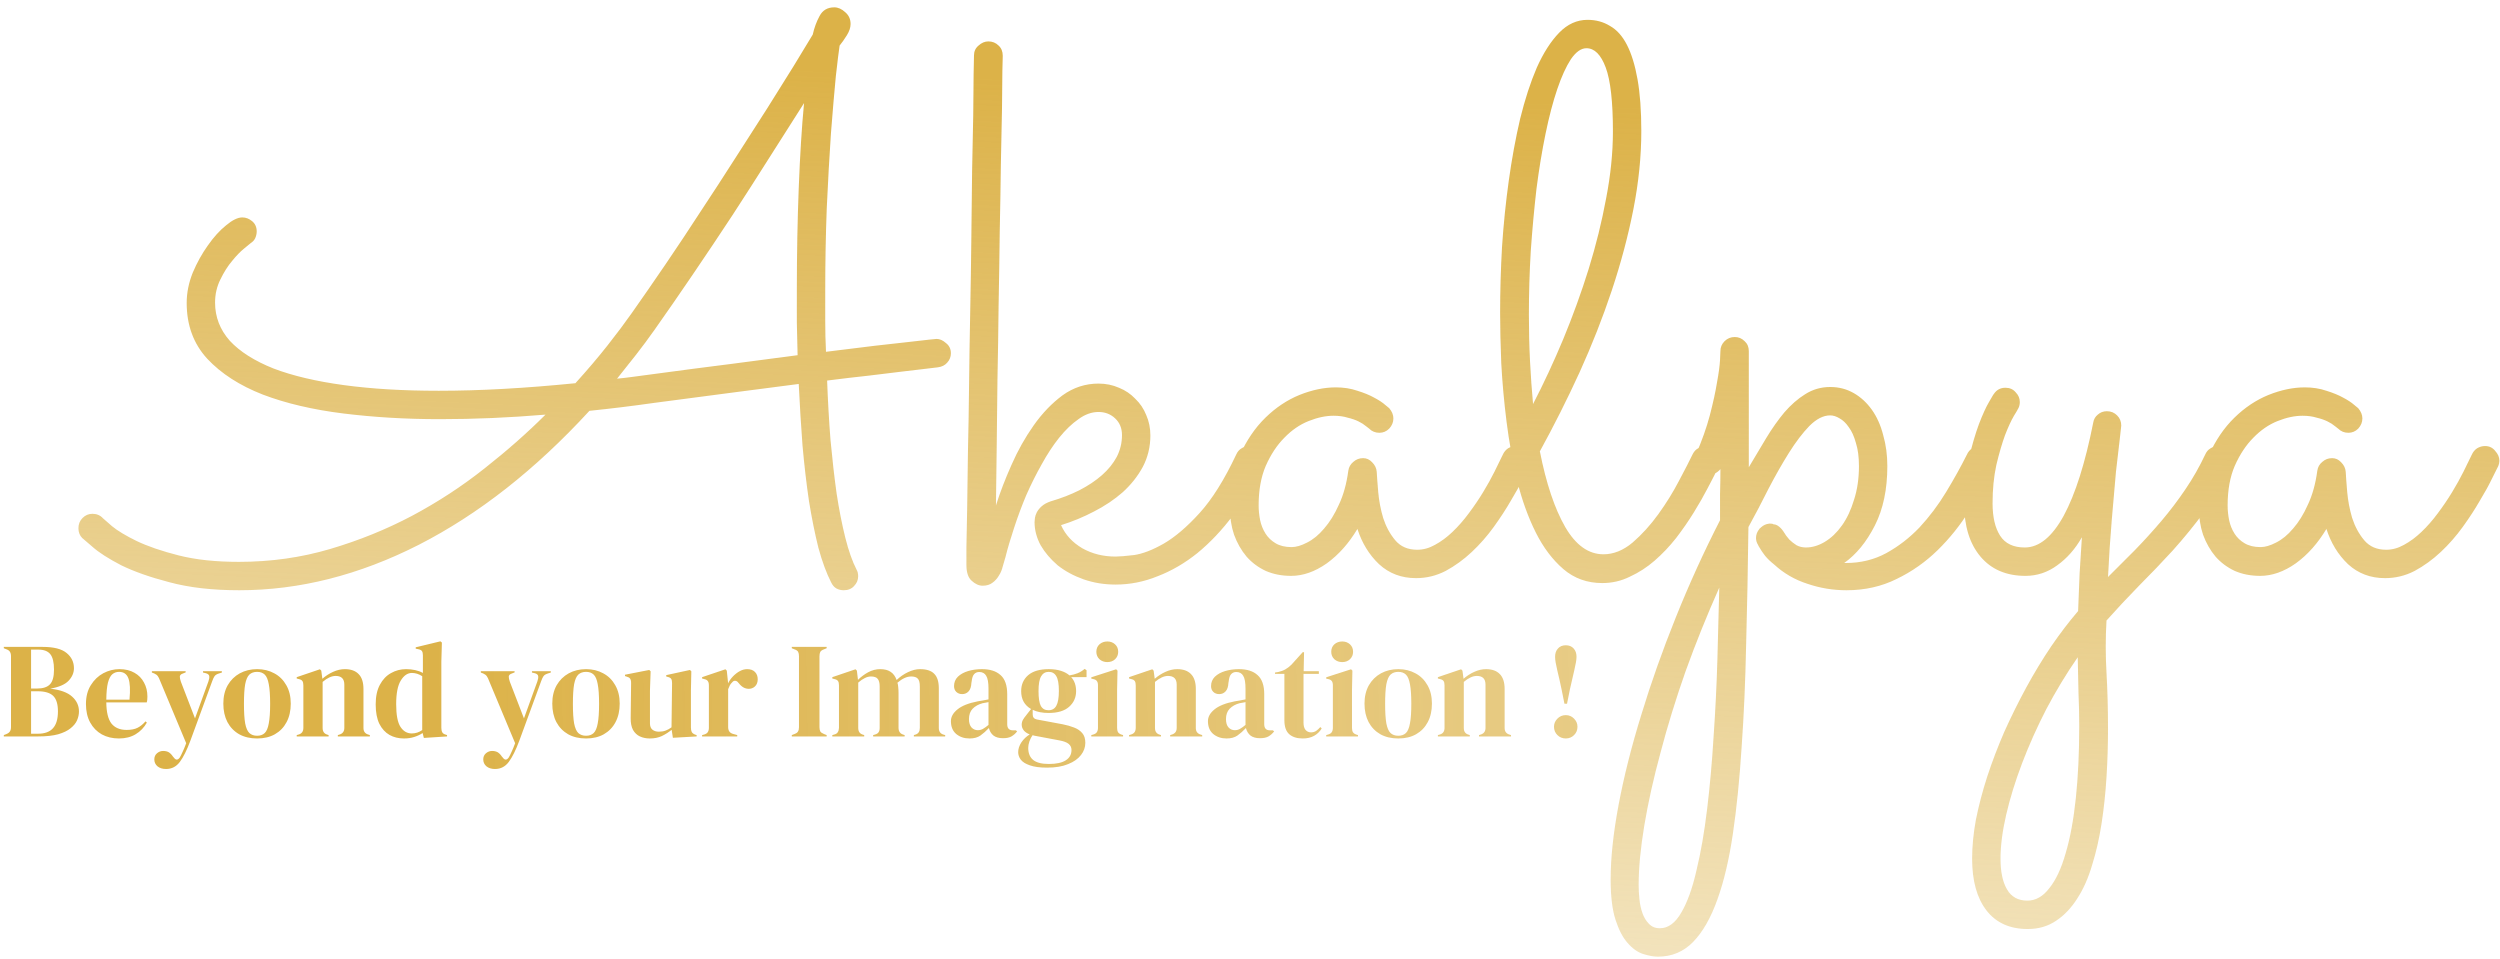 <svg width="258" height="99" viewBox="0 0 258 99" fill="none" xmlns="http://www.w3.org/2000/svg">
<path d="M88.406 58.805C88.51 58.987 88.562 59.208 88.562 59.469C88.562 59.859 88.419 60.198 88.133 60.484C87.872 60.771 87.521 60.914 87.078 60.914C86.792 60.914 86.531 60.849 86.297 60.719C86.089 60.589 85.919 60.393 85.789 60.133C85.294 59.169 84.852 57.971 84.461 56.539C84.096 55.081 83.771 53.466 83.484 51.695C83.224 49.924 83.003 48.023 82.82 45.992C82.664 43.935 82.534 41.812 82.43 39.625C80.477 39.885 78.276 40.172 75.828 40.484C73.406 40.797 70.633 41.161 67.508 41.578C65.32 41.891 63.094 42.164 60.828 42.398C55.255 48.466 49.383 53.076 43.211 56.227C37.065 59.352 30.893 60.914 24.695 60.914C21.935 60.914 19.539 60.641 17.508 60.094C15.503 59.573 13.836 58.987 12.508 58.336C11.206 57.659 10.229 57.034 9.578 56.461C8.901 55.888 8.536 55.576 8.484 55.523C8.224 55.263 8.094 54.924 8.094 54.508C8.094 54.091 8.237 53.74 8.523 53.453C8.81 53.167 9.148 53.023 9.539 53.023C9.982 53.023 10.346 53.18 10.633 53.492C10.685 53.544 10.997 53.818 11.57 54.312C12.143 54.781 12.99 55.289 14.109 55.836C15.255 56.383 16.701 56.878 18.445 57.32C20.19 57.763 22.26 57.984 24.656 57.984C27.938 57.984 31.076 57.542 34.07 56.656C37.065 55.771 39.891 54.625 42.547 53.219C45.229 51.786 47.716 50.159 50.008 48.336C52.326 46.513 54.422 44.664 56.297 42.789C54.448 42.945 52.612 43.062 50.789 43.141C48.966 43.219 47.169 43.258 45.398 43.258C41.909 43.258 38.589 43.062 35.438 42.672C32.286 42.281 29.513 41.63 27.117 40.719C24.721 39.781 22.807 38.544 21.375 37.008C19.969 35.471 19.266 33.557 19.266 31.266C19.266 30.224 19.474 29.182 19.891 28.141C20.333 27.099 20.854 26.161 21.453 25.328C22.052 24.469 22.677 23.779 23.328 23.258C23.979 22.711 24.539 22.438 25.008 22.438C25.372 22.438 25.711 22.568 26.023 22.828C26.336 23.089 26.492 23.44 26.492 23.883C26.492 24.117 26.44 24.352 26.336 24.586C26.232 24.794 26.076 24.964 25.867 25.094C25.815 25.146 25.594 25.328 25.203 25.641C24.812 25.953 24.396 26.383 23.953 26.93C23.51 27.451 23.107 28.089 22.742 28.844C22.378 29.573 22.195 30.367 22.195 31.227C22.195 32.711 22.703 34.026 23.719 35.172C24.76 36.292 26.258 37.242 28.211 38.023C30.19 38.779 32.612 39.352 35.477 39.742C38.341 40.133 41.609 40.328 45.281 40.328C47.391 40.328 49.617 40.263 51.961 40.133C54.305 40.003 56.779 39.807 59.383 39.547C60.633 38.167 61.74 36.865 62.703 35.641C63.667 34.417 64.487 33.323 65.164 32.359C66.284 30.771 67.456 29.078 68.68 27.281C69.904 25.484 71.115 23.661 72.312 21.812C73.536 19.963 74.721 18.141 75.867 16.344C77.039 14.521 78.133 12.815 79.148 11.227C80.164 9.612 81.076 8.154 81.883 6.852C82.69 5.523 83.354 4.43 83.875 3.57C84.031 2.867 84.266 2.229 84.578 1.656C84.891 1.057 85.398 0.758 86.102 0.758C86.492 0.758 86.87 0.927 87.234 1.266C87.599 1.578 87.781 1.982 87.781 2.477C87.781 2.841 87.651 3.232 87.391 3.648C87.13 4.065 86.883 4.417 86.648 4.703C86.57 5.198 86.44 6.253 86.258 7.867C86.102 9.482 85.932 11.461 85.75 13.805C85.594 16.122 85.451 18.688 85.32 21.5C85.216 24.286 85.164 27.112 85.164 29.977C85.164 31.044 85.164 32.099 85.164 33.141C85.164 34.182 85.19 35.237 85.242 36.305C89.148 35.81 92 35.471 93.797 35.289C95.594 35.081 96.544 34.977 96.648 34.977C96.987 34.977 97.312 35.12 97.625 35.406C97.964 35.667 98.133 36.018 98.133 36.461C98.133 36.826 98.003 37.151 97.742 37.438C97.508 37.698 97.195 37.854 96.805 37.906C96.336 37.958 95.789 38.023 95.164 38.102C94.539 38.18 93.771 38.271 92.859 38.375C91.948 38.479 90.88 38.609 89.656 38.766C88.432 38.896 87 39.065 85.359 39.273C85.438 41.409 85.555 43.466 85.711 45.445C85.893 47.398 86.102 49.221 86.336 50.914C86.596 52.607 86.896 54.13 87.234 55.484C87.573 56.839 87.964 57.945 88.406 58.805ZM67.117 38.648C70.19 38.232 72.977 37.867 75.477 37.555C78.003 37.216 80.281 36.917 82.312 36.656C82.286 35.536 82.26 34.417 82.234 33.297C82.234 32.177 82.234 31.044 82.234 29.898C82.234 26.227 82.299 22.724 82.43 19.391C82.56 16.031 82.742 13.115 82.977 10.641C81.935 12.281 80.776 14.104 79.5 16.109C78.25 18.088 76.948 20.12 75.594 22.203C74.24 24.26 72.872 26.305 71.492 28.336C70.112 30.367 68.797 32.268 67.547 34.039C66.922 34.924 66.284 35.784 65.633 36.617C64.982 37.451 64.331 38.271 63.68 39.078C64.253 39.026 64.812 38.961 65.359 38.883C65.932 38.805 66.518 38.727 67.117 38.648ZM109.5 54.195C109.943 55.185 110.672 55.979 111.688 56.578C112.703 57.151 113.849 57.438 115.125 57.438C115.516 57.438 116.154 57.385 117.039 57.281C117.924 57.151 118.94 56.76 120.086 56.109C121.258 55.432 122.495 54.378 123.797 52.945C125.099 51.513 126.362 49.495 127.586 46.891C127.716 46.604 127.898 46.396 128.133 46.266C128.367 46.109 128.628 46.031 128.914 46.031C129.357 46.031 129.708 46.188 129.969 46.5C130.255 46.812 130.398 47.151 130.398 47.516C130.398 47.672 130.346 47.88 130.242 48.141C129.331 50.042 128.315 51.747 127.195 53.258C126.076 54.742 124.865 56.018 123.562 57.086C122.26 58.128 120.893 58.922 119.461 59.469C118.055 60.042 116.609 60.328 115.125 60.328C113.953 60.328 112.846 60.146 111.805 59.781C110.789 59.417 109.904 58.935 109.148 58.336C108.419 57.711 107.833 57.021 107.391 56.266C106.974 55.484 106.766 54.69 106.766 53.883C106.766 53.779 106.779 53.635 106.805 53.453C106.831 53.271 106.896 53.076 107 52.867C107.13 52.633 107.299 52.424 107.508 52.242C107.742 52.034 108.055 51.865 108.445 51.734C109.513 51.422 110.49 51.044 111.375 50.602C112.286 50.133 113.068 49.612 113.719 49.039C114.37 48.466 114.878 47.841 115.242 47.164C115.607 46.461 115.789 45.706 115.789 44.898C115.789 44.195 115.555 43.622 115.086 43.18C114.617 42.737 114.044 42.516 113.367 42.516C112.664 42.516 111.974 42.763 111.297 43.258C110.62 43.727 109.956 44.365 109.305 45.172C108.68 45.953 108.081 46.865 107.508 47.906C106.935 48.922 106.401 49.99 105.906 51.109C105.438 52.229 105.021 53.349 104.656 54.469C104.292 55.562 103.992 56.578 103.758 57.516C103.68 57.802 103.589 58.115 103.484 58.453C103.406 58.792 103.276 59.104 103.094 59.391C102.911 59.703 102.69 59.951 102.43 60.133C102.169 60.341 101.831 60.445 101.414 60.445C101.023 60.445 100.646 60.276 100.281 59.938C99.917 59.625 99.734 59.078 99.734 58.297C99.734 58.141 99.734 57.542 99.734 56.5C99.76 55.458 99.786 54.104 99.812 52.438C99.839 50.745 99.865 48.818 99.891 46.656C99.943 44.469 99.982 42.164 100.008 39.742C100.034 37.294 100.073 34.781 100.125 32.203C100.177 29.625 100.216 27.112 100.242 24.664C100.268 22.216 100.294 19.898 100.32 17.711C100.372 15.497 100.411 13.544 100.438 11.852C100.464 10.133 100.477 8.74 100.477 7.672C100.503 6.578 100.516 5.927 100.516 5.719C100.516 5.302 100.672 4.964 100.984 4.703C101.297 4.417 101.635 4.273 102 4.273C102.417 4.273 102.768 4.417 103.055 4.703C103.341 4.964 103.484 5.315 103.484 5.758C103.484 5.81 103.471 6.331 103.445 7.32C103.445 8.284 103.432 9.586 103.406 11.227C103.38 12.867 103.341 14.781 103.289 16.969C103.263 19.156 103.224 21.487 103.172 23.961C103.146 26.409 103.107 28.935 103.055 31.539C103.029 34.143 102.99 36.682 102.938 39.156C102.911 41.63 102.885 43.987 102.859 46.227C102.833 48.466 102.807 50.445 102.781 52.164C103.198 50.836 103.732 49.443 104.383 47.984C105.034 46.5 105.802 45.133 106.688 43.883C107.573 42.633 108.562 41.604 109.656 40.797C110.776 39.99 112.013 39.586 113.367 39.586C114.122 39.586 114.826 39.729 115.477 40.016C116.128 40.276 116.688 40.654 117.156 41.148C117.651 41.617 118.029 42.177 118.289 42.828C118.576 43.479 118.719 44.182 118.719 44.938C118.719 46.109 118.458 47.19 117.938 48.18C117.417 49.143 116.727 50.016 115.867 50.797C115.008 51.552 114.018 52.216 112.898 52.789C111.805 53.362 110.672 53.831 109.5 54.195ZM157.82 48.102C157.716 48.31 157.495 48.753 157.156 49.43C156.844 50.081 156.427 50.836 155.906 51.695C155.411 52.555 154.826 53.453 154.148 54.391C153.471 55.328 152.716 56.188 151.883 56.969C151.049 57.75 150.151 58.401 149.188 58.922C148.224 59.417 147.208 59.664 146.141 59.664C144.63 59.664 143.354 59.182 142.312 58.219C141.297 57.255 140.555 56.044 140.086 54.586C139.201 56.07 138.146 57.255 136.922 58.141C135.698 59 134.474 59.43 133.25 59.43C132.286 59.43 131.414 59.26 130.633 58.922C129.852 58.557 129.188 58.062 128.641 57.438C128.094 56.786 127.664 56.031 127.352 55.172C127.065 54.312 126.922 53.375 126.922 52.359C126.922 50.328 127.26 48.544 127.938 47.008C128.641 45.445 129.526 44.143 130.594 43.102C131.661 42.06 132.833 41.279 134.109 40.758C135.411 40.237 136.661 39.977 137.859 39.977C138.667 39.977 139.409 40.094 140.086 40.328C140.763 40.536 141.336 40.771 141.805 41.031C142.299 41.292 142.677 41.539 142.938 41.773C143.198 41.982 143.341 42.099 143.367 42.125C143.654 42.464 143.797 42.815 143.797 43.18C143.797 43.57 143.654 43.922 143.367 44.234C143.081 44.521 142.742 44.664 142.352 44.664C141.935 44.664 141.583 44.521 141.297 44.234C141.245 44.182 141.128 44.091 140.945 43.961C140.763 43.805 140.516 43.648 140.203 43.492C139.891 43.336 139.513 43.206 139.07 43.102C138.654 42.971 138.172 42.906 137.625 42.906C136.818 42.906 135.958 43.089 135.047 43.453C134.135 43.818 133.302 44.391 132.547 45.172C131.792 45.927 131.154 46.891 130.633 48.062C130.138 49.208 129.891 50.576 129.891 52.164C129.891 52.659 129.943 53.167 130.047 53.688C130.151 54.182 130.333 54.638 130.594 55.055C130.854 55.471 131.206 55.81 131.648 56.07C132.091 56.331 132.638 56.461 133.289 56.461C133.758 56.461 134.292 56.305 134.891 55.992C135.516 55.68 136.102 55.198 136.648 54.547C137.221 53.896 137.729 53.076 138.172 52.086C138.641 51.096 138.966 49.924 139.148 48.57C139.201 48.206 139.37 47.906 139.656 47.672C139.943 47.411 140.281 47.281 140.672 47.281C141.036 47.281 141.349 47.424 141.609 47.711C141.896 47.997 142.052 48.323 142.078 48.688C142.104 49.182 142.156 49.885 142.234 50.797C142.312 51.682 142.482 52.568 142.742 53.453C143.029 54.339 143.445 55.107 143.992 55.758C144.539 56.409 145.294 56.734 146.258 56.734C146.883 56.734 147.495 56.565 148.094 56.227C148.719 55.888 149.318 55.445 149.891 54.898C150.49 54.326 151.049 53.688 151.57 52.984C152.117 52.255 152.612 51.526 153.055 50.797C153.497 50.068 153.888 49.365 154.227 48.688C154.565 48.01 154.852 47.424 155.086 46.93C155.216 46.643 155.398 46.422 155.633 46.266C155.893 46.109 156.167 46.031 156.453 46.031C156.896 46.031 157.247 46.201 157.508 46.539C157.794 46.852 157.938 47.19 157.938 47.555C157.938 47.737 157.898 47.919 157.82 48.102ZM177.352 48.18C177.065 48.779 176.701 49.495 176.258 50.328C175.841 51.135 175.359 51.982 174.812 52.867C174.266 53.753 173.654 54.638 172.977 55.523C172.299 56.383 171.557 57.164 170.75 57.867C169.969 58.544 169.122 59.091 168.211 59.508C167.326 59.951 166.375 60.172 165.359 60.172C163.797 60.172 162.456 59.69 161.336 58.727C160.216 57.763 159.266 56.5 158.484 54.938C157.703 53.375 157.065 51.604 156.57 49.625C156.102 47.62 155.737 45.589 155.477 43.531C155.216 41.448 155.034 39.43 154.93 37.477C154.852 35.523 154.812 33.792 154.812 32.281C154.812 30.094 154.878 27.828 155.008 25.484C155.164 23.141 155.398 20.849 155.711 18.609C156.023 16.37 156.414 14.247 156.883 12.242C157.378 10.237 157.951 8.479 158.602 6.969C159.279 5.458 160.047 4.26 160.906 3.375C161.766 2.49 162.742 2.047 163.836 2.047C164.695 2.047 165.464 2.255 166.141 2.672C166.844 3.063 167.43 3.714 167.898 4.625C168.367 5.537 168.732 6.721 168.992 8.18C169.253 9.638 169.383 11.422 169.383 13.531C169.383 16.135 169.109 18.831 168.562 21.617C168.016 24.378 167.273 27.164 166.336 29.977C165.398 32.789 164.292 35.602 163.016 38.414C161.74 41.201 160.372 43.922 158.914 46.578C159.565 49.885 160.438 52.49 161.531 54.391C162.625 56.266 163.94 57.203 165.477 57.203C166.518 57.203 167.521 56.799 168.484 55.992C169.448 55.159 170.333 54.182 171.141 53.062C171.948 51.943 172.651 50.81 173.25 49.664C173.875 48.492 174.357 47.555 174.695 46.852C174.826 46.591 175.008 46.396 175.242 46.266C175.477 46.109 175.737 46.031 176.023 46.031C176.466 46.031 176.818 46.188 177.078 46.5C177.365 46.812 177.508 47.164 177.508 47.555C177.508 47.711 177.456 47.919 177.352 48.18ZM157.781 32.477C157.781 34.143 157.82 35.745 157.898 37.281C157.977 38.818 158.081 40.289 158.211 41.695C159.305 39.586 160.346 37.346 161.336 34.977C162.326 32.581 163.198 30.172 163.953 27.75C164.708 25.302 165.307 22.88 165.75 20.484C166.219 18.062 166.453 15.758 166.453 13.57C166.453 10.497 166.206 8.297 165.711 6.969C165.216 5.641 164.552 4.977 163.719 4.977C163.172 4.977 162.638 5.354 162.117 6.109C161.622 6.865 161.154 7.893 160.711 9.195C160.268 10.497 159.865 12.034 159.5 13.805C159.135 15.575 158.823 17.477 158.562 19.508C158.328 21.539 158.133 23.661 157.977 25.875C157.846 28.089 157.781 30.289 157.781 32.477ZM194.773 48.102C194.773 50.497 194.344 52.542 193.484 54.234C192.625 55.927 191.57 57.216 190.32 58.102H190.477C192.013 58.102 193.406 57.763 194.656 57.086C195.932 56.383 197.078 55.497 198.094 54.43C199.109 53.336 200.021 52.125 200.828 50.797C201.635 49.469 202.352 48.18 202.977 46.93C203.107 46.643 203.289 46.422 203.523 46.266C203.784 46.109 204.057 46.031 204.344 46.031C204.786 46.031 205.138 46.188 205.398 46.5C205.659 46.812 205.789 47.151 205.789 47.516C205.789 47.724 205.75 47.919 205.672 48.102C204.995 49.612 204.188 51.135 203.25 52.672C202.312 54.182 201.219 55.549 199.969 56.773C198.719 57.997 197.312 58.987 195.75 59.742C194.188 60.523 192.456 60.914 190.555 60.914C189.174 60.914 187.833 60.693 186.531 60.25C185.229 59.833 184.083 59.169 183.094 58.258C182.729 57.971 182.417 57.672 182.156 57.359C181.896 57.021 181.688 56.708 181.531 56.422C181.479 56.37 181.453 56.318 181.453 56.266C181.297 56.031 181.219 55.784 181.219 55.523C181.219 55.185 181.336 54.872 181.57 54.586C181.596 54.534 181.622 54.508 181.648 54.508C181.674 54.482 181.701 54.456 181.727 54.43C181.987 54.195 182.273 54.065 182.586 54.039H182.703C182.833 54.039 182.924 54.052 182.977 54.078C183.003 54.078 183.016 54.091 183.016 54.117C183.042 54.117 183.068 54.117 183.094 54.117C183.172 54.117 183.263 54.143 183.367 54.195C183.393 54.221 183.419 54.234 183.445 54.234C183.68 54.391 183.875 54.586 184.031 54.82C184.214 55.133 184.422 55.419 184.656 55.68C184.865 55.888 185.112 56.083 185.398 56.266C185.685 56.422 186.01 56.5 186.375 56.5C187.026 56.5 187.677 56.305 188.328 55.914C188.979 55.523 189.565 54.964 190.086 54.234C190.607 53.505 191.023 52.62 191.336 51.578C191.674 50.536 191.844 49.378 191.844 48.102C191.844 47.164 191.74 46.37 191.531 45.719C191.349 45.042 191.102 44.495 190.789 44.078C190.503 43.661 190.19 43.362 189.852 43.18C189.513 42.971 189.188 42.867 188.875 42.867C188.172 42.867 187.456 43.232 186.727 43.961C186.023 44.69 185.32 45.615 184.617 46.734C183.914 47.854 183.211 49.091 182.508 50.445C181.831 51.799 181.141 53.115 180.438 54.391C180.385 58.609 180.307 62.633 180.203 66.461C180.125 70.289 179.969 73.844 179.734 77.125C179.526 80.406 179.227 83.375 178.836 86.031C178.445 88.688 177.911 90.953 177.234 92.828C176.557 94.729 175.724 96.188 174.734 97.203C173.745 98.219 172.534 98.727 171.102 98.727C170.659 98.727 170.151 98.635 169.578 98.453C169.005 98.271 168.471 97.893 167.977 97.32C167.482 96.773 167.065 95.979 166.727 94.938C166.388 93.896 166.219 92.503 166.219 90.758C166.219 88.544 166.492 85.979 167.039 83.062C167.586 80.146 168.367 77.047 169.383 73.766C170.372 70.51 171.557 67.164 172.938 63.727C174.318 60.289 175.841 56.943 177.508 53.688C177.508 52.776 177.508 51.878 177.508 50.992C177.534 50.107 177.547 49.247 177.547 48.414C177.208 48.805 176.805 49 176.336 49C175.893 49 175.542 48.844 175.281 48.531C175.021 48.219 174.891 47.88 174.891 47.516C174.891 47.333 174.93 47.138 175.008 46.93C175.633 45.497 176.115 44.143 176.453 42.867C176.792 41.565 177.039 40.432 177.195 39.469C177.378 38.479 177.482 37.698 177.508 37.125C177.534 36.552 177.547 36.253 177.547 36.227C177.547 35.836 177.69 35.497 177.977 35.211C178.263 34.924 178.615 34.781 179.031 34.781C179.422 34.781 179.76 34.924 180.047 35.211C180.333 35.471 180.477 35.81 180.477 36.227V48.219C181.076 47.203 181.674 46.201 182.273 45.211C182.872 44.221 183.497 43.336 184.148 42.555C184.826 41.773 185.542 41.148 186.297 40.68C187.078 40.185 187.938 39.938 188.875 39.938C189.76 39.938 190.568 40.146 191.297 40.562C192.026 40.979 192.651 41.552 193.172 42.281C193.693 43.01 194.083 43.883 194.344 44.898C194.63 45.888 194.773 46.956 194.773 48.102ZM177.43 60.641C176.154 63.505 174.995 66.383 173.953 69.273C172.938 72.164 172.078 74.951 171.375 77.633C170.646 80.315 170.086 82.828 169.695 85.172C169.305 87.516 169.109 89.573 169.109 91.344C169.109 91.786 169.135 92.268 169.188 92.789C169.24 93.31 169.344 93.792 169.5 94.234C169.656 94.677 169.878 95.042 170.164 95.328C170.451 95.641 170.828 95.797 171.297 95.797C172.156 95.797 172.898 95.25 173.523 94.156C174.148 93.089 174.669 91.63 175.086 89.781C175.529 87.958 175.893 85.849 176.18 83.453C176.466 81.083 176.688 78.596 176.844 75.992C177.026 73.388 177.156 70.758 177.234 68.102C177.312 65.471 177.378 62.984 177.43 60.641ZM217.547 59.547C218.458 58.635 219.383 57.711 220.32 56.773C221.258 55.81 222.169 54.807 223.055 53.766C223.94 52.724 224.76 51.643 225.516 50.523C226.297 49.378 226.987 48.167 227.586 46.891C227.716 46.604 227.898 46.396 228.133 46.266C228.367 46.109 228.628 46.031 228.914 46.031C229.357 46.031 229.708 46.188 229.969 46.5C230.255 46.812 230.398 47.164 230.398 47.555C230.398 47.763 230.359 47.958 230.281 48.141C229.474 49.833 228.549 51.383 227.508 52.789C226.466 54.195 225.372 55.536 224.227 56.812C223.081 58.062 221.922 59.273 220.75 60.445C219.578 61.643 218.458 62.841 217.391 64.039C217.286 65.836 217.286 67.633 217.391 69.43C217.495 71.253 217.547 73.18 217.547 75.211C217.547 76.878 217.495 78.544 217.391 80.211C217.286 81.878 217.117 83.466 216.883 84.977C216.648 86.513 216.323 87.945 215.906 89.273C215.516 90.602 215.008 91.747 214.383 92.711C213.758 93.701 213.029 94.469 212.195 95.016C211.362 95.589 210.385 95.875 209.266 95.875C207.417 95.875 205.997 95.237 205.008 93.961C204.018 92.685 203.523 90.901 203.523 88.609C203.523 87.359 203.654 86.018 203.914 84.586C204.201 83.154 204.591 81.669 205.086 80.133C205.581 78.622 206.167 77.086 206.844 75.523C207.547 73.961 208.302 72.438 209.109 70.953C209.917 69.469 210.776 68.049 211.688 66.695C212.599 65.367 213.523 64.156 214.461 63.062C214.513 61.812 214.565 60.51 214.617 59.156C214.695 57.828 214.773 56.591 214.852 55.445C214.174 56.643 213.328 57.607 212.312 58.336C211.323 59.065 210.229 59.43 209.031 59.43C207.052 59.43 205.503 58.766 204.383 57.438C203.263 56.109 202.703 54.286 202.703 51.969C202.703 50.276 202.859 48.74 203.172 47.359C203.51 45.953 203.862 44.755 204.227 43.766C204.617 42.75 204.969 41.982 205.281 41.461C205.594 40.914 205.75 40.654 205.75 40.68C206.036 40.237 206.44 40.016 206.961 40.016C207.404 40.016 207.755 40.172 208.016 40.484C208.302 40.771 208.445 41.109 208.445 41.5C208.445 41.786 208.367 42.047 208.211 42.281C208.237 42.255 208.107 42.477 207.82 42.945C207.56 43.388 207.26 44.039 206.922 44.898C206.609 45.758 206.31 46.786 206.023 47.984C205.763 49.182 205.633 50.497 205.633 51.93C205.633 53.362 205.893 54.482 206.414 55.289C206.935 56.096 207.781 56.5 208.953 56.5C210.438 56.5 211.779 55.406 212.977 53.219C214.174 51.005 215.19 47.802 216.023 43.609C216.076 43.271 216.232 42.997 216.492 42.789C216.753 42.555 217.065 42.438 217.43 42.438C217.846 42.438 218.198 42.581 218.484 42.867C218.771 43.154 218.914 43.505 218.914 43.922C218.914 44 218.862 44.469 218.758 45.328C218.654 46.161 218.523 47.281 218.367 48.688C218.237 50.094 218.094 51.734 217.938 53.609C217.781 55.458 217.651 57.438 217.547 59.547ZM214.422 67.828C213.25 69.521 212.169 71.305 211.18 73.18C210.216 75.055 209.383 76.917 208.68 78.766C207.977 80.615 207.43 82.385 207.039 84.078C206.648 85.771 206.453 87.281 206.453 88.609C206.453 89.964 206.674 91.018 207.117 91.773C207.56 92.555 208.263 92.945 209.227 92.945C210.086 92.945 210.841 92.516 211.492 91.656C212.169 90.823 212.729 89.625 213.172 88.062C213.641 86.5 213.992 84.599 214.227 82.359C214.461 80.146 214.578 77.659 214.578 74.898C214.578 73.779 214.552 72.646 214.5 71.5C214.474 70.354 214.448 69.13 214.422 67.828ZM257.82 48.102C257.716 48.31 257.495 48.753 257.156 49.43C256.844 50.081 256.427 50.836 255.906 51.695C255.411 52.555 254.826 53.453 254.148 54.391C253.471 55.328 252.716 56.188 251.883 56.969C251.049 57.75 250.151 58.401 249.188 58.922C248.224 59.417 247.208 59.664 246.141 59.664C244.63 59.664 243.354 59.182 242.312 58.219C241.297 57.255 240.555 56.044 240.086 54.586C239.201 56.07 238.146 57.255 236.922 58.141C235.698 59 234.474 59.43 233.25 59.43C232.286 59.43 231.414 59.26 230.633 58.922C229.852 58.557 229.188 58.062 228.641 57.438C228.094 56.786 227.664 56.031 227.352 55.172C227.065 54.312 226.922 53.375 226.922 52.359C226.922 50.328 227.26 48.544 227.938 47.008C228.641 45.445 229.526 44.143 230.594 43.102C231.661 42.06 232.833 41.279 234.109 40.758C235.411 40.237 236.661 39.977 237.859 39.977C238.667 39.977 239.409 40.094 240.086 40.328C240.763 40.536 241.336 40.771 241.805 41.031C242.299 41.292 242.677 41.539 242.938 41.773C243.198 41.982 243.341 42.099 243.367 42.125C243.654 42.464 243.797 42.815 243.797 43.18C243.797 43.57 243.654 43.922 243.367 44.234C243.081 44.521 242.742 44.664 242.352 44.664C241.935 44.664 241.583 44.521 241.297 44.234C241.245 44.182 241.128 44.091 240.945 43.961C240.763 43.805 240.516 43.648 240.203 43.492C239.891 43.336 239.513 43.206 239.07 43.102C238.654 42.971 238.172 42.906 237.625 42.906C236.818 42.906 235.958 43.089 235.047 43.453C234.135 43.818 233.302 44.391 232.547 45.172C231.792 45.927 231.154 46.891 230.633 48.062C230.138 49.208 229.891 50.576 229.891 52.164C229.891 52.659 229.943 53.167 230.047 53.688C230.151 54.182 230.333 54.638 230.594 55.055C230.854 55.471 231.206 55.81 231.648 56.07C232.091 56.331 232.638 56.461 233.289 56.461C233.758 56.461 234.292 56.305 234.891 55.992C235.516 55.68 236.102 55.198 236.648 54.547C237.221 53.896 237.729 53.076 238.172 52.086C238.641 51.096 238.966 49.924 239.148 48.57C239.201 48.206 239.37 47.906 239.656 47.672C239.943 47.411 240.281 47.281 240.672 47.281C241.036 47.281 241.349 47.424 241.609 47.711C241.896 47.997 242.052 48.323 242.078 48.688C242.104 49.182 242.156 49.885 242.234 50.797C242.312 51.682 242.482 52.568 242.742 53.453C243.029 54.339 243.445 55.107 243.992 55.758C244.539 56.409 245.294 56.734 246.258 56.734C246.883 56.734 247.495 56.565 248.094 56.227C248.719 55.888 249.318 55.445 249.891 54.898C250.49 54.326 251.049 53.688 251.57 52.984C252.117 52.255 252.612 51.526 253.055 50.797C253.497 50.068 253.888 49.365 254.227 48.688C254.565 48.01 254.852 47.424 255.086 46.93C255.216 46.643 255.398 46.422 255.633 46.266C255.893 46.109 256.167 46.031 256.453 46.031C256.896 46.031 257.247 46.201 257.508 46.539C257.794 46.852 257.938 47.19 257.938 47.555C257.938 47.737 257.898 47.919 257.82 48.102Z" fill="url(#paint0_linear_18:79)"/>
<path d="M0.393 76V75.86L0.645 75.762C0.832 75.687 0.958 75.594 1.023 75.482C1.098 75.37 1.135 75.221 1.135 75.034V67.726C1.135 67.53 1.098 67.376 1.023 67.264C0.958 67.152 0.832 67.063 0.645 66.998L0.393 66.9V66.76H4.411C5.55 66.76 6.371 66.97 6.875 67.39C7.379 67.801 7.631 68.323 7.631 68.958C7.631 69.434 7.444 69.868 7.071 70.26C6.707 70.643 6.077 70.913 5.181 71.072C6.208 71.184 6.959 71.455 7.435 71.884C7.911 72.304 8.149 72.817 8.149 73.424C8.149 73.723 8.084 74.026 7.953 74.334C7.822 74.633 7.598 74.908 7.281 75.16C6.973 75.412 6.548 75.617 6.007 75.776C5.466 75.925 4.78 76 3.949 76H0.393ZM3.207 71.058H3.809C4.434 71.058 4.882 70.913 5.153 70.624C5.433 70.335 5.573 69.831 5.573 69.112C5.573 68.365 5.447 67.833 5.195 67.516C4.943 67.199 4.532 67.04 3.963 67.04H3.207V71.058ZM3.207 75.72H3.907C4.607 75.72 5.125 75.533 5.461 75.16C5.806 74.787 5.979 74.203 5.979 73.41C5.979 72.663 5.816 72.131 5.489 71.814C5.162 71.497 4.626 71.338 3.879 71.338H3.207V75.72ZM12.328 69.056C12.935 69.056 13.453 69.182 13.882 69.434C14.312 69.677 14.638 70.013 14.862 70.442C15.096 70.862 15.212 71.343 15.212 71.884C15.212 71.987 15.208 72.094 15.198 72.206C15.189 72.309 15.17 72.402 15.142 72.486H10.97C10.98 73.494 11.157 74.222 11.502 74.67C11.857 75.109 12.38 75.328 13.07 75.328C13.537 75.328 13.915 75.253 14.204 75.104C14.494 74.955 14.764 74.735 15.016 74.446L15.156 74.572C14.867 75.085 14.48 75.487 13.994 75.776C13.518 76.065 12.944 76.21 12.272 76.21C11.61 76.21 11.022 76.07 10.508 75.79C9.995 75.501 9.594 75.09 9.304 74.558C9.015 74.026 8.87 73.391 8.87 72.654C8.87 71.889 9.038 71.24 9.374 70.708C9.71 70.167 10.14 69.756 10.662 69.476C11.194 69.196 11.75 69.056 12.328 69.056ZM12.286 69.336C12.016 69.336 11.782 69.42 11.586 69.588C11.4 69.747 11.25 70.036 11.138 70.456C11.036 70.867 10.98 71.45 10.97 72.206H13.364C13.458 71.189 13.42 70.456 13.252 70.008C13.084 69.56 12.762 69.336 12.286 69.336ZM17.143 79.36C16.77 79.36 16.471 79.267 16.247 79.08C16.033 78.893 15.925 78.655 15.925 78.366C15.925 78.105 16.019 77.895 16.205 77.736C16.392 77.577 16.602 77.498 16.835 77.498C17.069 77.498 17.265 77.545 17.423 77.638C17.582 77.741 17.722 77.885 17.843 78.072L17.941 78.184C18.147 78.464 18.352 78.459 18.557 78.17C18.641 78.03 18.735 77.843 18.837 77.61C18.949 77.386 19.075 77.083 19.215 76.7L16.499 70.204C16.434 70.027 16.364 69.887 16.289 69.784C16.215 69.672 16.093 69.579 15.925 69.504L15.673 69.406V69.266H19.159V69.392L18.879 69.504C18.674 69.569 18.567 69.677 18.557 69.826C18.557 69.966 18.595 70.143 18.669 70.358L20.125 74.138L21.511 70.316C21.586 70.101 21.614 69.924 21.595 69.784C21.577 69.635 21.46 69.532 21.245 69.476L20.951 69.406V69.266H22.897V69.406L22.589 69.504C22.375 69.569 22.225 69.663 22.141 69.784C22.057 69.905 21.978 70.073 21.903 70.288L19.649 76.434C19.285 77.414 18.921 78.147 18.557 78.632C18.193 79.117 17.722 79.36 17.143 79.36ZM26.534 76.21C25.825 76.21 25.209 76.065 24.686 75.776C24.163 75.477 23.757 75.057 23.468 74.516C23.188 73.975 23.048 73.34 23.048 72.612C23.048 71.884 23.197 71.254 23.496 70.722C23.804 70.19 24.219 69.779 24.742 69.49C25.274 69.201 25.871 69.056 26.534 69.056C27.197 69.056 27.789 69.201 28.312 69.49C28.835 69.77 29.245 70.176 29.544 70.708C29.852 71.24 30.006 71.875 30.006 72.612C30.006 73.349 29.861 73.989 29.572 74.53C29.292 75.062 28.891 75.477 28.368 75.776C27.855 76.065 27.243 76.21 26.534 76.21ZM26.534 75.93C26.861 75.93 27.122 75.837 27.318 75.65C27.514 75.463 27.654 75.132 27.738 74.656C27.831 74.18 27.878 73.508 27.878 72.64C27.878 71.763 27.831 71.086 27.738 70.61C27.654 70.134 27.514 69.803 27.318 69.616C27.122 69.429 26.861 69.336 26.534 69.336C26.207 69.336 25.941 69.429 25.736 69.616C25.54 69.803 25.395 70.134 25.302 70.61C25.218 71.086 25.176 71.763 25.176 72.64C25.176 73.508 25.218 74.18 25.302 74.656C25.395 75.132 25.54 75.463 25.736 75.65C25.941 75.837 26.207 75.93 26.534 75.93ZM30.621 76V75.86L30.817 75.804C31.143 75.711 31.307 75.482 31.307 75.118V70.736C31.307 70.531 31.274 70.381 31.209 70.288C31.143 70.185 31.017 70.115 30.831 70.078L30.621 70.022V69.882L33.015 69.07L33.155 69.21L33.267 70.05C33.593 69.761 33.962 69.523 34.373 69.336C34.783 69.149 35.189 69.056 35.591 69.056C36.207 69.056 36.678 69.224 37.005 69.56C37.341 69.896 37.509 70.409 37.509 71.1V75.132C37.509 75.496 37.686 75.725 38.041 75.818L38.167 75.86V76H34.863V75.86L35.045 75.804C35.371 75.701 35.535 75.473 35.535 75.118V70.652C35.535 70.055 35.236 69.756 34.639 69.756C34.228 69.756 33.78 69.961 33.295 70.372V75.132C33.295 75.496 33.458 75.725 33.785 75.818L33.911 75.86V76H30.621ZM41.683 76.21C41.132 76.21 40.637 76.089 40.199 75.846C39.76 75.594 39.41 75.211 39.149 74.698C38.897 74.175 38.771 73.508 38.771 72.696C38.771 71.875 38.915 71.198 39.205 70.666C39.494 70.125 39.877 69.723 40.353 69.462C40.829 69.191 41.347 69.056 41.907 69.056C42.233 69.056 42.546 69.089 42.845 69.154C43.143 69.219 43.409 69.317 43.643 69.448V67.628C43.643 67.432 43.61 67.287 43.545 67.194C43.489 67.101 43.363 67.035 43.167 66.998L42.901 66.942V66.802L45.449 66.186L45.603 66.312L45.547 68.272V75.118C45.547 75.305 45.579 75.459 45.645 75.58C45.71 75.692 45.831 75.771 46.009 75.818L46.135 75.86V76L43.741 76.154L43.615 75.65C43.363 75.818 43.073 75.953 42.747 76.056C42.429 76.159 42.075 76.21 41.683 76.21ZM42.495 75.692C42.887 75.692 43.246 75.575 43.573 75.342V69.784C43.227 69.56 42.873 69.448 42.509 69.448C42.061 69.448 41.678 69.709 41.361 70.232C41.043 70.745 40.885 71.557 40.885 72.668C40.885 73.779 41.034 74.563 41.333 75.02C41.631 75.468 42.019 75.692 42.495 75.692ZM51.09 79.36C50.717 79.36 50.418 79.267 50.194 79.08C49.98 78.893 49.872 78.655 49.872 78.366C49.872 78.105 49.966 77.895 50.152 77.736C50.339 77.577 50.549 77.498 50.782 77.498C51.016 77.498 51.212 77.545 51.37 77.638C51.529 77.741 51.669 77.885 51.79 78.072L51.888 78.184C52.094 78.464 52.299 78.459 52.504 78.17C52.588 78.03 52.682 77.843 52.784 77.61C52.896 77.386 53.022 77.083 53.162 76.7L50.446 70.204C50.381 70.027 50.311 69.887 50.236 69.784C50.162 69.672 50.04 69.579 49.872 69.504L49.62 69.406V69.266H53.106V69.392L52.826 69.504C52.621 69.569 52.514 69.677 52.504 69.826C52.504 69.966 52.542 70.143 52.616 70.358L54.072 74.138L55.458 70.316C55.533 70.101 55.561 69.924 55.542 69.784C55.524 69.635 55.407 69.532 55.192 69.476L54.898 69.406V69.266H56.844V69.406L56.536 69.504C56.322 69.569 56.172 69.663 56.088 69.784C56.004 69.905 55.925 70.073 55.85 70.288L53.596 76.434C53.232 77.414 52.868 78.147 52.504 78.632C52.14 79.117 51.669 79.36 51.09 79.36ZM60.481 76.21C59.772 76.21 59.156 76.065 58.633 75.776C58.111 75.477 57.705 75.057 57.415 74.516C57.135 73.975 56.995 73.34 56.995 72.612C56.995 71.884 57.145 71.254 57.443 70.722C57.751 70.19 58.167 69.779 58.689 69.49C59.221 69.201 59.819 69.056 60.481 69.056C61.144 69.056 61.737 69.201 62.259 69.49C62.782 69.77 63.193 70.176 63.491 70.708C63.799 71.24 63.953 71.875 63.953 72.612C63.953 73.349 63.809 73.989 63.519 74.53C63.239 75.062 62.838 75.477 62.315 75.776C61.802 76.065 61.191 76.21 60.481 76.21ZM60.481 75.93C60.808 75.93 61.069 75.837 61.265 75.65C61.461 75.463 61.601 75.132 61.685 74.656C61.779 74.18 61.825 73.508 61.825 72.64C61.825 71.763 61.779 71.086 61.685 70.61C61.601 70.134 61.461 69.803 61.265 69.616C61.069 69.429 60.808 69.336 60.481 69.336C60.155 69.336 59.889 69.429 59.683 69.616C59.487 69.803 59.343 70.134 59.249 70.61C59.165 71.086 59.123 71.763 59.123 72.64C59.123 73.508 59.165 74.18 59.249 74.656C59.343 75.132 59.487 75.463 59.683 75.65C59.889 75.837 60.155 75.93 60.481 75.93ZM67.047 76.21C66.683 76.21 66.347 76.14 66.039 76C65.741 75.86 65.503 75.636 65.325 75.328C65.157 75.011 65.078 74.595 65.087 74.082L65.129 70.484C65.129 70.269 65.092 70.115 65.017 70.022C64.943 69.929 64.826 69.863 64.667 69.826L64.499 69.77V69.63L67.005 69.14L67.145 69.28L67.075 71.268V74.642C67.075 74.941 67.159 75.16 67.327 75.3C67.505 75.44 67.724 75.51 67.985 75.51C68.247 75.51 68.48 75.473 68.685 75.398C68.891 75.323 69.096 75.211 69.301 75.062L69.357 70.498C69.357 70.283 69.325 70.134 69.259 70.05C69.194 69.957 69.073 69.891 68.895 69.854L68.755 69.812V69.672L71.205 69.14L71.345 69.28L71.303 71.268V75.062C71.303 75.267 71.331 75.426 71.387 75.538C71.443 75.65 71.565 75.743 71.751 75.818L71.891 75.86V76L69.441 76.14L69.315 75.314C69.007 75.566 68.671 75.781 68.307 75.958C67.953 76.126 67.533 76.21 67.047 76.21ZM72.457 76V75.86L72.667 75.804C72.853 75.748 72.979 75.664 73.045 75.552C73.119 75.44 73.157 75.295 73.157 75.118V70.736C73.157 70.531 73.119 70.381 73.045 70.288C72.979 70.185 72.853 70.115 72.667 70.078L72.457 70.022V69.882L74.865 69.07L75.005 69.21L75.131 70.414V70.526C75.261 70.265 75.429 70.027 75.635 69.812C75.849 69.588 76.083 69.406 76.335 69.266C76.596 69.126 76.853 69.056 77.105 69.056C77.459 69.056 77.73 69.154 77.917 69.35C78.103 69.546 78.197 69.793 78.197 70.092C78.197 70.409 78.103 70.657 77.917 70.834C77.739 71.002 77.525 71.086 77.273 71.086C76.881 71.086 76.535 70.89 76.237 70.498L76.209 70.47C76.115 70.339 76.008 70.269 75.887 70.26C75.765 70.241 75.653 70.297 75.551 70.428C75.457 70.512 75.378 70.615 75.313 70.736C75.257 70.848 75.201 70.979 75.145 71.128V75.034C75.145 75.407 75.308 75.641 75.635 75.734L76.083 75.86V76H72.457ZM81.713 76V75.86L81.993 75.748C82.18 75.683 82.301 75.594 82.357 75.482C82.423 75.37 82.455 75.221 82.455 75.034V67.726C82.455 67.539 82.427 67.39 82.371 67.278C82.315 67.166 82.189 67.077 81.993 67.012L81.713 66.9V66.76H85.311V66.9L85.031 67.012C84.845 67.077 84.719 67.166 84.653 67.278C84.597 67.39 84.569 67.539 84.569 67.726V75.034C84.569 75.221 84.597 75.37 84.653 75.482C84.719 75.585 84.845 75.673 85.031 75.748L85.311 75.86V76H81.713ZM85.896 76V75.86L86.092 75.804C86.27 75.757 86.391 75.678 86.456 75.566C86.531 75.454 86.573 75.305 86.582 75.118V70.736C86.582 70.531 86.55 70.381 86.484 70.288C86.419 70.185 86.293 70.115 86.106 70.078L85.896 70.022V69.882L88.29 69.07L88.43 69.21L88.542 70.162C88.85 69.854 89.2 69.593 89.592 69.378C89.994 69.163 90.409 69.056 90.838 69.056C91.286 69.056 91.646 69.149 91.916 69.336C92.187 69.513 92.392 69.793 92.532 70.176C92.896 69.831 93.288 69.56 93.708 69.364C94.138 69.159 94.553 69.056 94.954 69.056C95.617 69.056 96.102 69.215 96.41 69.532C96.728 69.849 96.886 70.349 96.886 71.03V75.132C96.886 75.496 97.054 75.725 97.39 75.818L97.544 75.86V76H94.31V75.86L94.45 75.818C94.628 75.762 94.749 75.678 94.814 75.566C94.889 75.454 94.926 75.305 94.926 75.118V70.834C94.926 70.442 94.856 70.176 94.716 70.036C94.576 69.887 94.352 69.812 94.044 69.812C93.802 69.812 93.564 69.868 93.33 69.98C93.106 70.083 92.868 70.241 92.616 70.456C92.663 70.605 92.691 70.769 92.7 70.946C92.719 71.123 92.728 71.31 92.728 71.506V75.132C92.738 75.496 92.906 75.725 93.232 75.818L93.358 75.86V76H90.11V75.86L90.306 75.804C90.484 75.748 90.605 75.669 90.67 75.566C90.745 75.454 90.782 75.305 90.782 75.118V70.848C90.782 70.475 90.712 70.209 90.572 70.05C90.442 69.891 90.213 69.812 89.886 69.812C89.672 69.812 89.457 69.868 89.242 69.98C89.028 70.083 88.804 70.237 88.57 70.442V75.132C88.57 75.496 88.734 75.725 89.06 75.818L89.186 75.86V76H85.896ZM100.053 76.21C99.512 76.21 99.055 76.056 98.681 75.748C98.317 75.44 98.135 74.997 98.135 74.418C98.135 73.979 98.359 73.578 98.807 73.214C99.255 72.841 99.96 72.561 100.921 72.374C101.071 72.346 101.239 72.318 101.425 72.29C101.612 72.253 101.808 72.215 102.013 72.178V71.072C102.013 70.437 101.934 69.994 101.775 69.742C101.626 69.481 101.388 69.35 101.061 69.35C100.837 69.35 100.66 69.425 100.529 69.574C100.399 69.714 100.315 69.961 100.277 70.316L100.249 70.47C100.231 70.871 100.133 71.165 99.955 71.352C99.778 71.539 99.559 71.632 99.297 71.632C99.055 71.632 98.854 71.557 98.695 71.408C98.537 71.259 98.457 71.058 98.457 70.806C98.457 70.423 98.588 70.101 98.849 69.84C99.12 69.579 99.475 69.383 99.913 69.252C100.352 69.121 100.828 69.056 101.341 69.056C102.172 69.056 102.811 69.261 103.259 69.672C103.717 70.073 103.945 70.731 103.945 71.646V74.74C103.945 75.16 104.141 75.37 104.533 75.37H104.841L104.967 75.482C104.79 75.706 104.594 75.879 104.379 76C104.174 76.121 103.88 76.182 103.497 76.182C103.087 76.182 102.76 76.089 102.517 75.902C102.284 75.706 102.13 75.449 102.055 75.132C101.775 75.431 101.486 75.687 101.187 75.902C100.898 76.107 100.52 76.21 100.053 76.21ZM100.907 75.356C101.094 75.356 101.267 75.314 101.425 75.23C101.593 75.137 101.789 74.997 102.013 74.81V72.458C101.92 72.477 101.827 72.495 101.733 72.514C101.64 72.533 101.533 72.551 101.411 72.57C100.982 72.682 100.637 72.873 100.375 73.144C100.123 73.405 99.997 73.76 99.997 74.208C99.997 74.591 100.086 74.88 100.263 75.076C100.441 75.263 100.655 75.356 100.907 75.356ZM108.212 73.578C107.568 73.578 107.022 73.471 106.574 73.256V73.732C106.574 74.021 106.719 74.194 107.008 74.25L109.64 74.74C110.079 74.824 110.475 74.936 110.83 75.076C111.185 75.207 111.469 75.398 111.684 75.65C111.899 75.893 112.006 76.229 112.006 76.658C112.006 77.115 111.857 77.535 111.558 77.918C111.259 78.31 110.816 78.623 110.228 78.856C109.649 79.099 108.926 79.22 108.058 79.22C107.311 79.22 106.719 79.141 106.28 78.982C105.841 78.833 105.529 78.637 105.342 78.394C105.165 78.151 105.076 77.895 105.076 77.624C105.076 77.288 105.188 76.947 105.412 76.602C105.645 76.266 105.93 75.995 106.266 75.79C105.977 75.678 105.767 75.533 105.636 75.356C105.505 75.179 105.44 74.987 105.44 74.782C105.44 74.595 105.487 74.423 105.58 74.264C105.683 74.096 105.804 73.928 105.944 73.76L106.406 73.172C105.725 72.78 105.384 72.164 105.384 71.324C105.384 70.652 105.622 70.106 106.098 69.686C106.583 69.266 107.293 69.056 108.226 69.056C108.702 69.056 109.117 69.112 109.472 69.224C109.836 69.336 110.135 69.495 110.368 69.7C110.667 69.653 110.947 69.579 111.208 69.476C111.479 69.364 111.721 69.215 111.936 69.028L112.132 69.168V69.882H110.55C110.886 70.255 111.054 70.736 111.054 71.324C111.054 71.977 110.811 72.519 110.326 72.948C109.85 73.368 109.145 73.578 108.212 73.578ZM108.198 73.298C108.571 73.298 108.842 73.144 109.01 72.836C109.187 72.528 109.276 72.015 109.276 71.296C109.276 70.577 109.187 70.073 109.01 69.784C108.842 69.485 108.581 69.336 108.226 69.336C107.881 69.336 107.619 69.49 107.442 69.798C107.265 70.097 107.176 70.605 107.176 71.324C107.176 72.043 107.255 72.551 107.414 72.85C107.582 73.149 107.843 73.298 108.198 73.298ZM106.112 77.176C106.112 77.727 106.28 78.142 106.616 78.422C106.961 78.702 107.503 78.842 108.24 78.842C109.015 78.842 109.598 78.716 109.99 78.464C110.382 78.212 110.578 77.857 110.578 77.4C110.578 77.139 110.48 76.929 110.284 76.77C110.097 76.611 109.775 76.49 109.318 76.406L106.784 75.93C106.709 75.911 106.635 75.893 106.56 75.874C106.429 76.061 106.322 76.271 106.238 76.504C106.154 76.747 106.112 76.971 106.112 77.176ZM114.277 68.328C113.96 68.328 113.689 68.23 113.465 68.034C113.251 67.829 113.143 67.572 113.143 67.264C113.143 66.947 113.251 66.69 113.465 66.494C113.689 66.298 113.96 66.2 114.277 66.2C114.595 66.2 114.861 66.298 115.075 66.494C115.29 66.69 115.397 66.947 115.397 67.264C115.397 67.572 115.29 67.829 115.075 68.034C114.861 68.23 114.595 68.328 114.277 68.328ZM112.625 76V75.86L112.821 75.804C113.008 75.748 113.134 75.664 113.199 75.552C113.274 75.44 113.311 75.291 113.311 75.104V70.722C113.311 70.526 113.274 70.381 113.199 70.288C113.134 70.185 113.008 70.115 112.821 70.078L112.625 70.036V69.896L115.187 69.07L115.327 69.21L115.285 71.198V75.118C115.285 75.305 115.318 75.454 115.383 75.566C115.458 75.678 115.584 75.762 115.761 75.818L115.901 75.86V76H112.625ZM116.521 76V75.86L116.717 75.804C117.044 75.711 117.207 75.482 117.207 75.118V70.736C117.207 70.531 117.175 70.381 117.109 70.288C117.044 70.185 116.918 70.115 116.731 70.078L116.521 70.022V69.882L118.915 69.07L119.055 69.21L119.167 70.05C119.494 69.761 119.863 69.523 120.273 69.336C120.684 69.149 121.09 69.056 121.491 69.056C122.107 69.056 122.579 69.224 122.905 69.56C123.241 69.896 123.409 70.409 123.409 71.1V75.132C123.409 75.496 123.587 75.725 123.941 75.818L124.067 75.86V76H120.763V75.86L120.945 75.804C121.272 75.701 121.435 75.473 121.435 75.118V70.652C121.435 70.055 121.137 69.756 120.539 69.756C120.129 69.756 119.681 69.961 119.195 70.372V75.132C119.195 75.496 119.359 75.725 119.685 75.818L119.811 75.86V76H116.521ZM126.577 76.21C126.036 76.21 125.578 76.056 125.205 75.748C124.841 75.44 124.659 74.997 124.659 74.418C124.659 73.979 124.883 73.578 125.331 73.214C125.779 72.841 126.484 72.561 127.445 72.374C127.594 72.346 127.762 72.318 127.949 72.29C128.136 72.253 128.332 72.215 128.537 72.178V71.072C128.537 70.437 128.458 69.994 128.299 69.742C128.15 69.481 127.912 69.35 127.585 69.35C127.361 69.35 127.184 69.425 127.053 69.574C126.922 69.714 126.838 69.961 126.801 70.316L126.773 70.47C126.754 70.871 126.656 71.165 126.479 71.352C126.302 71.539 126.082 71.632 125.821 71.632C125.578 71.632 125.378 71.557 125.219 71.408C125.06 71.259 124.981 71.058 124.981 70.806C124.981 70.423 125.112 70.101 125.373 69.84C125.644 69.579 125.998 69.383 126.437 69.252C126.876 69.121 127.352 69.056 127.865 69.056C128.696 69.056 129.335 69.261 129.783 69.672C130.24 70.073 130.469 70.731 130.469 71.646V74.74C130.469 75.16 130.665 75.37 131.057 75.37H131.365L131.491 75.482C131.314 75.706 131.118 75.879 130.903 76C130.698 76.121 130.404 76.182 130.021 76.182C129.61 76.182 129.284 76.089 129.041 75.902C128.808 75.706 128.654 75.449 128.579 75.132C128.299 75.431 128.01 75.687 127.711 75.902C127.422 76.107 127.044 76.21 126.577 76.21ZM127.431 75.356C127.618 75.356 127.79 75.314 127.949 75.23C128.117 75.137 128.313 74.997 128.537 74.81V72.458C128.444 72.477 128.35 72.495 128.257 72.514C128.164 72.533 128.056 72.551 127.935 72.57C127.506 72.682 127.16 72.873 126.899 73.144C126.647 73.405 126.521 73.76 126.521 74.208C126.521 74.591 126.61 74.88 126.787 75.076C126.964 75.263 127.179 75.356 127.431 75.356ZM134.439 76.21C133.842 76.21 133.375 76.061 133.039 75.762C132.712 75.463 132.549 74.987 132.549 74.334V69.546H131.583V69.406L131.919 69.35C132.208 69.285 132.456 69.191 132.661 69.07C132.876 68.949 133.086 68.785 133.291 68.58L134.439 67.306H134.579L134.537 69.266H136.105V69.546H134.523V74.586C134.523 74.913 134.593 75.16 134.733 75.328C134.882 75.496 135.069 75.58 135.293 75.58C135.489 75.58 135.662 75.533 135.811 75.44C135.96 75.337 136.11 75.202 136.259 75.034L136.399 75.174C136.212 75.491 135.956 75.743 135.629 75.93C135.302 76.117 134.906 76.21 134.439 76.21ZM138.518 68.328C138.2 68.328 137.93 68.23 137.706 68.034C137.491 67.829 137.384 67.572 137.384 67.264C137.384 66.947 137.491 66.69 137.706 66.494C137.93 66.298 138.2 66.2 138.518 66.2C138.835 66.2 139.101 66.298 139.316 66.494C139.53 66.69 139.638 66.947 139.638 67.264C139.638 67.572 139.53 67.829 139.316 68.034C139.101 68.23 138.835 68.328 138.518 68.328ZM136.866 76V75.86L137.062 75.804C137.248 75.748 137.374 75.664 137.44 75.552C137.514 75.44 137.552 75.291 137.552 75.104V70.722C137.552 70.526 137.514 70.381 137.44 70.288C137.374 70.185 137.248 70.115 137.062 70.078L136.866 70.036V69.896L139.428 69.07L139.568 69.21L139.526 71.198V75.118C139.526 75.305 139.558 75.454 139.624 75.566C139.698 75.678 139.824 75.762 140.002 75.818L140.142 75.86V76H136.866ZM144.303 76.21C143.594 76.21 142.978 76.065 142.455 75.776C141.933 75.477 141.527 75.057 141.237 74.516C140.957 73.975 140.817 73.34 140.817 72.612C140.817 71.884 140.967 71.254 141.265 70.722C141.573 70.19 141.989 69.779 142.511 69.49C143.043 69.201 143.641 69.056 144.303 69.056C144.966 69.056 145.559 69.201 146.081 69.49C146.604 69.77 147.015 70.176 147.313 70.708C147.621 71.24 147.775 71.875 147.775 72.612C147.775 73.349 147.631 73.989 147.341 74.53C147.061 75.062 146.66 75.477 146.137 75.776C145.624 76.065 145.013 76.21 144.303 76.21ZM144.303 75.93C144.63 75.93 144.891 75.837 145.087 75.65C145.283 75.463 145.423 75.132 145.507 74.656C145.601 74.18 145.647 73.508 145.647 72.64C145.647 71.763 145.601 71.086 145.507 70.61C145.423 70.134 145.283 69.803 145.087 69.616C144.891 69.429 144.63 69.336 144.303 69.336C143.977 69.336 143.711 69.429 143.505 69.616C143.309 69.803 143.165 70.134 143.071 70.61C142.987 71.086 142.945 71.763 142.945 72.64C142.945 73.508 142.987 74.18 143.071 74.656C143.165 75.132 143.309 75.463 143.505 75.65C143.711 75.837 143.977 75.93 144.303 75.93ZM148.39 76V75.86L148.586 75.804C148.913 75.711 149.076 75.482 149.076 75.118V70.736C149.076 70.531 149.044 70.381 148.978 70.288C148.913 70.185 148.787 70.115 148.6 70.078L148.39 70.022V69.882L150.784 69.07L150.924 69.21L151.036 70.05C151.363 69.761 151.732 69.523 152.142 69.336C152.553 69.149 152.959 69.056 153.36 69.056C153.976 69.056 154.448 69.224 154.774 69.56C155.11 69.896 155.278 70.409 155.278 71.1V75.132C155.278 75.496 155.456 75.725 155.81 75.818L155.936 75.86V76H152.632V75.86L152.814 75.804C153.141 75.701 153.304 75.473 153.304 75.118V70.652C153.304 70.055 153.006 69.756 152.408 69.756C151.998 69.756 151.55 69.961 151.064 70.372V75.132C151.064 75.496 151.228 75.725 151.554 75.818L151.68 75.86V76H148.39ZM161.591 66.592C161.936 66.592 162.207 66.704 162.403 66.928C162.599 67.143 162.697 67.427 162.697 67.782C162.697 68.071 162.622 68.524 162.473 69.14C162.324 69.747 162.17 70.419 162.011 71.156L161.717 72.626H161.451L161.157 71.156C161.008 70.437 160.858 69.775 160.709 69.168C160.56 68.552 160.485 68.09 160.485 67.782C160.485 67.427 160.583 67.143 160.779 66.928C160.975 66.704 161.246 66.592 161.591 66.592ZM161.591 76.21C161.246 76.21 160.956 76.093 160.723 75.86C160.49 75.627 160.373 75.342 160.373 75.006C160.373 74.679 160.49 74.399 160.723 74.166C160.956 73.923 161.246 73.802 161.591 73.802C161.927 73.802 162.212 73.923 162.445 74.166C162.678 74.399 162.795 74.679 162.795 75.006C162.795 75.342 162.678 75.627 162.445 75.86C162.212 76.093 161.927 76.21 161.591 76.21Z" fill="url(#paint1_linear_18:79)"/>
<defs>
<linearGradient id="paint0_linear_18:79" x1="138.369" y1="9.542" x2="133.437" y2="119.952" gradientUnits="userSpaceOnUse">
<stop stop-color="#DCB248"/>
<stop offset="1" stop-color="#DCB248" stop-opacity="0.2"/>
</linearGradient>
<linearGradient id="paint1_linear_18:79" x1="-37.232" y1="62" x2="329.416" y2="55.448" gradientUnits="userSpaceOnUse">
<stop stop-color="#DCB248"/>
<stop offset="0.219" stop-color="#DCB248"/>
<stop offset="1" stop-color="#DCB248" stop-opacity="0.2"/>
</linearGradient>
</defs>
</svg>
